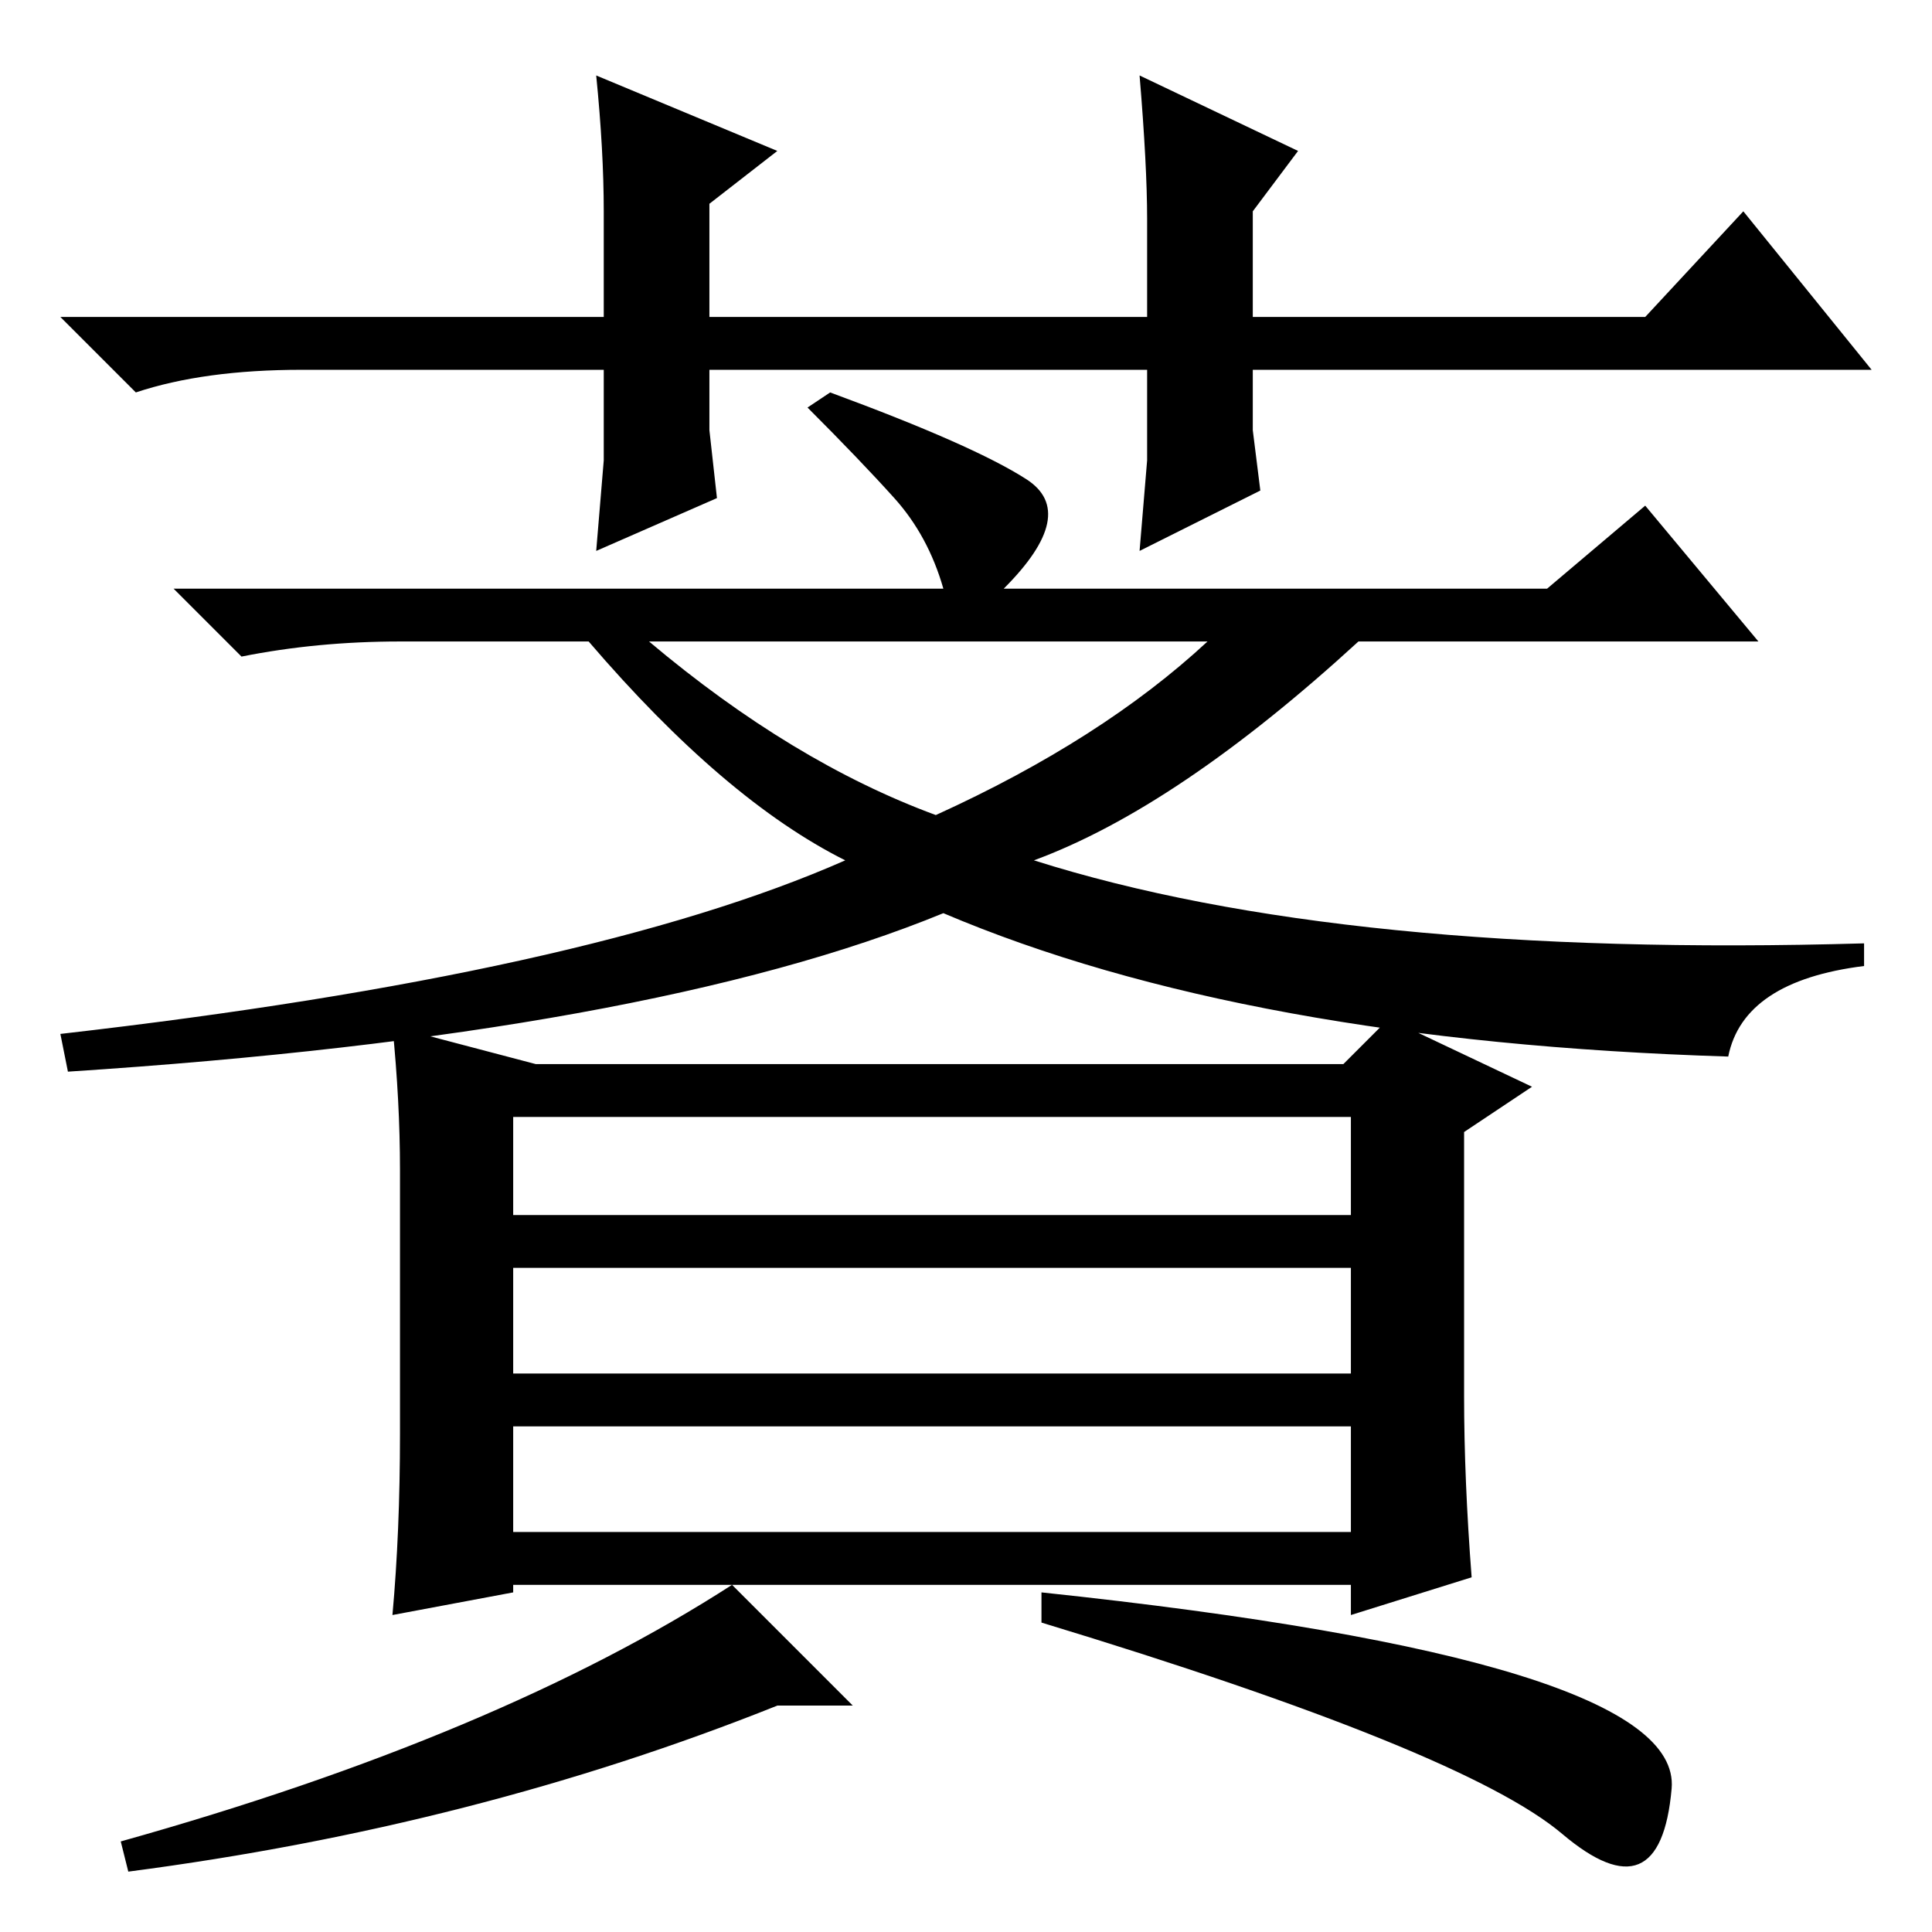<?xml version="1.0" standalone="no"?>
<!DOCTYPE svg PUBLIC "-//W3C//DTD SVG 1.1//EN" "http://www.w3.org/Graphics/SVG/1.1/DTD/svg11.dtd" >
<svg xmlns="http://www.w3.org/2000/svg" xmlns:xlink="http://www.w3.org/1999/xlink" version="1.1" viewBox="0 -36 256 256">
  <g transform="matrix(1 0 0 -1 0 220)">
   <path fill="currentColor"
d="M151 183l1 12v12h-58v-8l1 -9l-16 -7l1 12v12h-40q-13 0 -22 -3l-10 10h72v14q0 8 -1 18l24 -10l-9 -7v-15h58v13q0 7 -1 19l21 -10l-6 -8v-14h52l13 14l17 -21h-82v-8l1 -8zM124 148q22 10 36 23h-74q19 -16 38 -23zM136 192.5q7 -4.5 -3 -14.5h72l13 11l15 -18h-53
q-24 -22 -43 -29q41 -13 110 -11v-3q-16 -2 -18 -12q-64 2 -104 19q-39 -16 -116 -21l-1 5q70 8 104 23q-16 8 -34 29h-25q-11 0 -21 -2l-9 9h102q-2 7 -6.5 12t-11.5 12l3 2q19 -7 26 -11.5zM53 66v35q0 9 -1 19l19 -5h107l6 6l19 -9l-9 -6v-35q0 -11 1 -24l-16 -5v4h-111
v-1l-16 -3q1 11 1 24zM68 108v-13h111v13h-111zM179 88h-111v-14h111v14zM68 67v-14h111v14h-111zM207 13q-13 11 -69 28v4q85 -9 83.5 -26t-14.5 -6zM97 46l16 -16h-10q-40 -16 -86 -22l-1 4q50 14 81 34z" />
  </g>

</svg>
